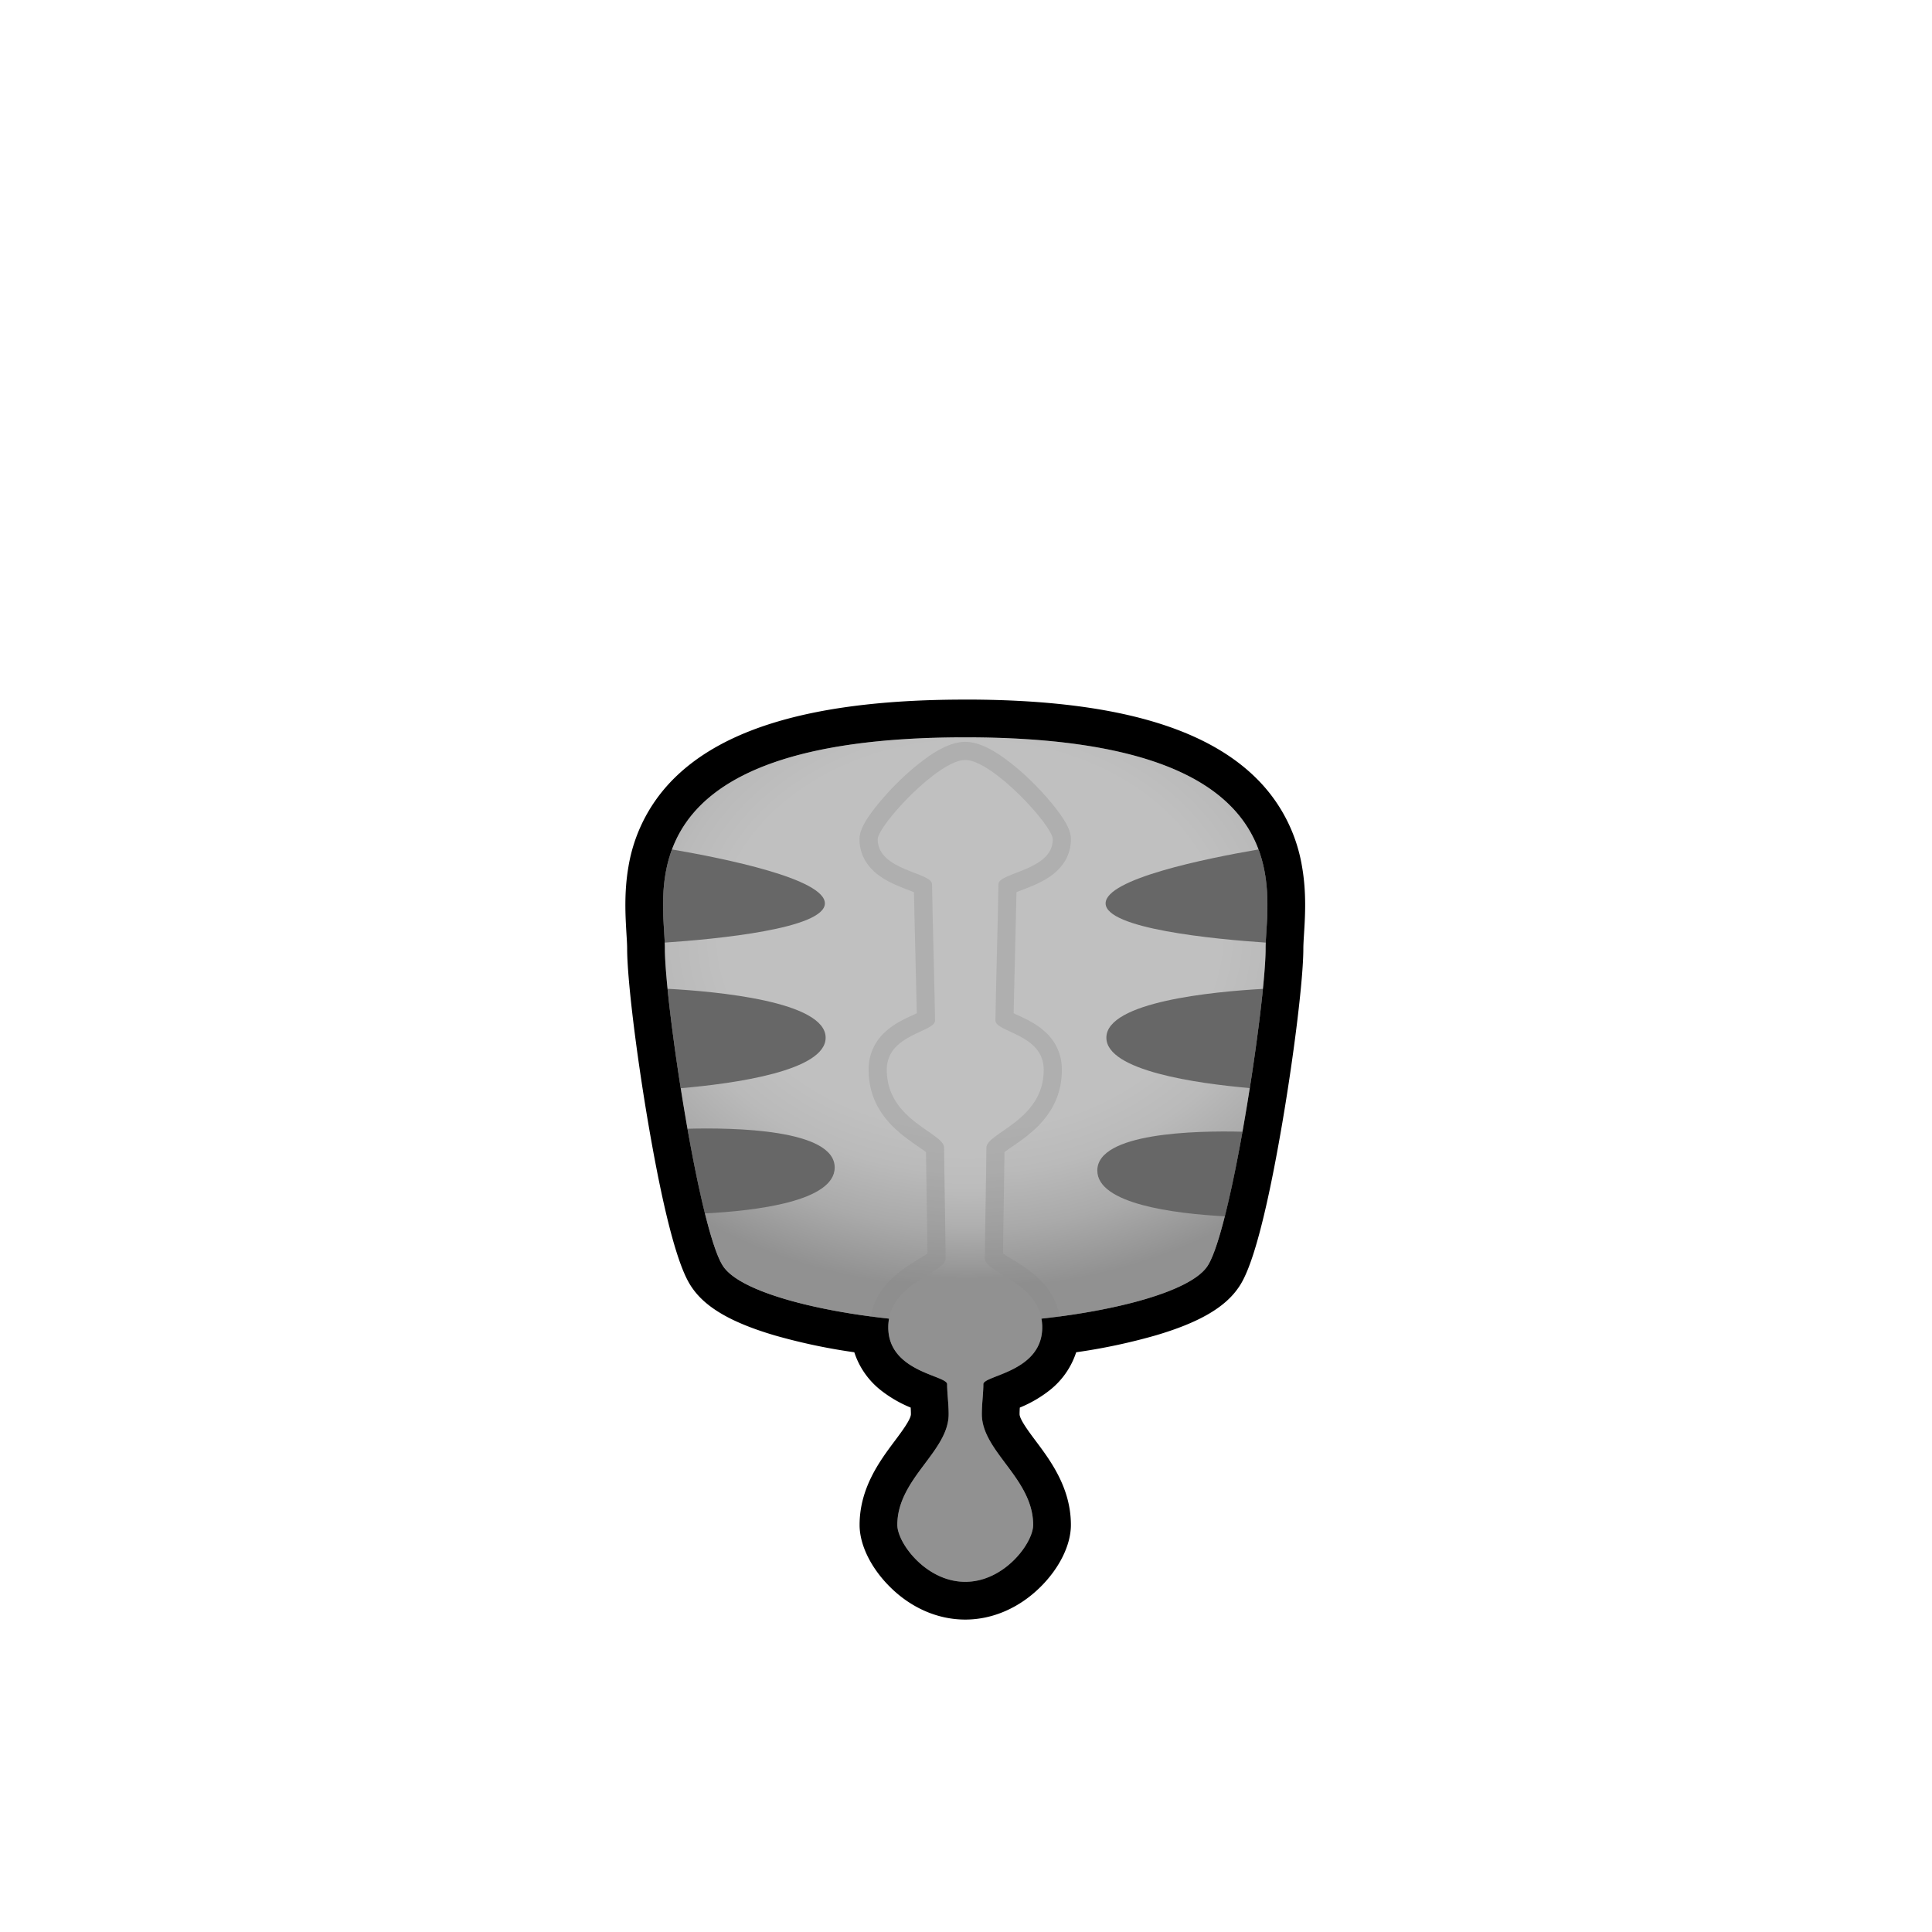 <svg id="Work" xmlns="http://www.w3.org/2000/svg" xmlns:xlink="http://www.w3.org/1999/xlink" viewBox="0 0 1280 1280"><defs><style>.cls-1{fill:url(#radial-gradient);}.cls-2{fill:#676767;}.cls-3{opacity:0.3;}.cls-4{fill:#868686;}.cls-5{fill:url(#radial-gradient-2);}</style><radialGradient id="radial-gradient" cx="641.07" cy="619.89" r="365.22" gradientTransform="translate(1442.23 -21.17) rotate(90) scale(1 1.29)" gradientUnits="userSpaceOnUse"><stop offset="0.35" stop-color="silver"/><stop offset="0.43" stop-color="#bababa"/><stop offset="0.53" stop-color="#aaa"/><stop offset="0.64" stop-color="#919191"/></radialGradient><radialGradient id="radial-gradient-2" cx="640.91" cy="594.39" r="316.04" gradientUnits="userSpaceOnUse"><stop offset="0.54" stop-color="silver"/><stop offset="0.61" stop-color="#bcbcbc"/><stop offset="0.69" stop-color="#afafaf"/><stop offset="0.77" stop-color="#9a9a9a"/><stop offset="0.8" stop-color="#919191"/></radialGradient></defs><path class="cls-1" d="M639.5,488.5c-228,0-199,104-199,140s23,189,39,211,98,37,160,37,144-15,160-37,39-175,39-211S867.5,488.5,639.5,488.5Z"/><path class="cls-2" d="M823.16,749.79C791.67,749,727,750.53,727,775.5c0,22.17,51,28.54,84.47,30.34C815.48,790,819.5,770.31,823.16,749.79Z"/><path class="cls-2" d="M836.72,655.16C803.92,657,733,663.67,733,687.5c0,21.89,59.84,30.32,95,33.38C831.81,696.73,834.9,673.27,836.72,655.16Z"/><path class="cls-2" d="M833.79,562.78c-34.81,6-101.29,19.48-101.29,35.72,0,16.8,71.75,23.69,106.09,26C839.21,609.51,842.44,586,833.79,562.78Z"/><path class="cls-2" d="M455.49,747.82c3.61,20.41,7.58,40.06,11.56,56.09C500.48,802.23,553,796,553,773.5,553,748.17,486.44,747,455.49,747.82Z"/><path class="cls-2" d="M442.28,655.1c1.82,18.15,4.92,41.66,8.73,65.86,35-3,96-11.36,96-33.46C547,663.42,474.6,656.84,442.28,655.1Z"/><path class="cls-2" d="M445.21,562.78c-8.65,23.26-5.42,46.73-4.8,61.72,34.34-2.31,106.09-9.2,106.09-26C546.5,582.26,480,568.74,445.21,562.78Z"/><g class="cls-3"><path class="cls-4" d="M639.5,1054c-29.46,0-51-28.73-51-43.69,0-18.19,10.39-32.09,19.56-44.35,7.43-9.93,14.44-19.31,14.44-29,0-3.38-.26-6.86-.51-10.23-.19-2.5-.37-4.89-.45-7.23-1.34-.64-3.44-1.46-5.1-2.11-11.86-4.65-33.94-13.31-33.94-38,0-22.23,17.65-33,29.33-40.09,3.23-2,7.59-4.61,8.67-6,0-5.44-.26-21-.5-36.08s-.49-30.87-.5-36.34c-1-1.45-5.12-4.32-8.2-6.45-11.87-8.19-29.8-20.56-29.8-45.58,0-18.93,16.13-26.36,25.77-30.8a52.12,52.12,0,0,0,6.22-3.16c-.07-6-.54-25.14-1-43.75-.47-19.29-.91-37.62-1-43.8a62.81,62.81,0,0,0-7.89-3.41c-11.2-4.31-28.12-10.81-28.12-27.81,0-9.81,20-30,24-33.92,9.38-9.2,27-24.65,40-24.65s30.57,15.45,40,24.65c4,4,24,24.11,24,33.92,0,17-16.92,23.5-28.12,27.81a62.81,62.81,0,0,0-7.89,3.41c-.08,6.18-.52,24.51-1,43.8-.45,18.61-.92,37.79-1,43.75a52.12,52.12,0,0,0,6.22,3.16c9.64,4.44,25.77,11.87,25.77,30.8,0,25-17.93,37.39-29.8,45.58-3.08,2.13-7.25,5-8.2,6.45,0,5.47-.26,21.15-.5,36.34s-.48,30.64-.5,36.08c1.08,1.44,5.44,4.09,8.67,6,11.68,7.11,29.33,17.86,29.33,40.09,0,24.65-22.08,33.31-33.94,38-1.66.65-3.76,1.47-5.1,2.11-.08,2.34-.26,4.73-.45,7.23-.25,3.37-.51,6.85-.51,10.23,0,9.73,7,19.11,14.44,29,9.17,12.26,19.56,26.16,19.56,44.35C690.5,1025.27,669,1054,639.5,1054Z"/><path class="cls-4" d="M639.5,503.5c18,0,58,43.64,58,52.57,0,20.82-36,21.82-36,29.75s-2,82.32-2,90.25,32,8.93,32,32.73c0,33.72-38,41.66-38,51.58s-1,63.47-1,73.39,38,15.87,38,45.62-39,31.74-39,37.69-1,12.9-1,19.84c0,24.79,34,42.65,34,73.39,0,11.9-19,37.69-45,37.69s-45-25.79-45-37.69c0-30.74,34-48.6,34-73.39,0-6.94-1-13.89-1-19.84s-39-7.93-39-37.69,38-35.7,38-45.62-1-63.48-1-73.39-38-17.86-38-51.58c0-23.8,32-24.79,32-32.73s-2-82.32-2-90.25-36-8.93-36-29.75c0-8.93,40-52.57,58-52.57m0-12c-6.72,0-14.36,2.95-23.36,9a154.73,154.73,0,0,0-20.8,17.36,178.37,178.37,0,0,0-16.89,19c-7.89,10.46-9,15.58-9,19.21,0,6.67,2.28,16.27,13.16,24.14,6,4.35,13.11,7.08,18.8,9.27,1.28.49,2.8,1.08,4.11,1.62.16,8.24.54,23.84.93,40.14.39,15.75.78,31.92.93,40.07l-2.67,1.25c-5.3,2.44-11.9,5.47-17.63,10.57A33.13,33.13,0,0,0,575.5,708.8c0,28.17,20.28,42.16,32.39,50.52,1.84,1.27,4.17,2.88,5.63,4,.05,6.79.26,20,.48,33.9.21,13,.42,26.38.48,33.26-1.55,1.09-3.9,2.52-5.77,3.66-12,7.33-32.21,19.61-32.21,45.21a39.52,39.52,0,0,0,15.17,31.51c7.55,6.15,16.24,9.55,22.58,12l1.5.59c.08,1.21.17,2.41.25,3.61.25,3.25.5,6.62.5,9.78,0,7.74-6.14,15.94-13.24,25.44-9.73,13-20.76,27.76-20.76,47.95,0,9.66,6.25,21.86,16.3,31.83,11.61,11.52,26.07,17.86,40.7,17.86s29.09-6.34,40.7-17.86c10-10,16.3-22.17,16.3-31.83,0-20.19-11-34.94-20.76-47.95-7.1-9.5-13.24-17.7-13.24-25.44,0-3.16.25-6.53.5-9.78.08-1.2.17-2.4.25-3.61l1.5-.59c6.34-2.49,15-5.89,22.58-12a39.52,39.52,0,0,0,15.17-31.51c0-25.6-20.17-37.88-32.21-45.21-1.87-1.14-4.22-2.57-5.77-3.66.06-6.88.27-20.25.48-33.26.22-13.88.43-27.11.48-33.9,1.46-1.16,3.79-2.77,5.63-4C683.22,751,703.5,737,703.5,708.8a33.13,33.13,0,0,0-11.63-25.67c-5.73-5.1-12.33-8.13-17.63-10.57l-2.67-1.25c.15-8.15.54-24.32.93-40.07.39-16.3.77-31.9.93-40.14,1.31-.54,2.83-1.13,4.11-1.62,5.69-2.19,12.78-4.92,18.8-9.27,10.88-7.87,13.16-17.47,13.16-24.14,0-3.63-1.06-8.75-9-19.21a178.37,178.37,0,0,0-16.89-19,154.73,154.73,0,0,0-20.8-17.36c-9-6.06-16.64-9-23.36-9Z"/></g><path class="cls-5" d="M697.5,556.07c0-8.93-40-52.57-58-52.57s-58,43.64-58,52.57c0,20.82,36,21.82,36,29.75s2,82.32,2,90.25-32,8.93-32,32.73c0,33.72,38,41.66,38,51.58s1,63.47,1,73.39-38,15.87-38,45.62,39,31.74,39,37.69,1,12.9,1,19.84c0,24.79-34,42.65-34,73.39,0,11.9,19,37.69,45,37.69s45-25.79,45-37.69c0-30.74-34-48.6-34-73.39,0-6.94,1-13.89,1-19.84s39-7.93,39-37.69-38-35.7-38-45.62,1-63.48,1-73.39,38-17.86,38-51.58c0-23.8-32-24.79-32-32.73s2-82.32,2-90.25S697.5,576.89,697.5,556.07Z"/><path d="M639.5,488.5c228,0,199,104,199,140s-23,189-39,211c-11.87,16.33-60.1,28.8-109.52,34.14a32.1,32.1,0,0,1,.52,5.75c0,29.76-39,31.74-39,37.69s-1,12.9-1,19.84c0,24.79,34,42.65,34,73.39,0,11.9-19,37.69-45,37.69s-45-25.79-45-37.69c0-30.74,34-48.6,34-73.39,0-6.94-1-13.89-1-19.84s-39-7.93-39-37.69a32.1,32.1,0,0,1,.52-5.75c-49.42-5.34-97.65-17.81-109.52-34.14-16-22-39-175-39-211s-29-140,199-140m0-25c-96.83,0-160.81,18-195.62,55a106.66,106.66,0,0,0-27.51,55.65c-3,17.22-2,33.05-1.32,44.62.24,3.88.45,7.23.45,9.7,0,19.47,5.83,67.82,13.85,115,15.49,90.89,26,105.32,29.93,110.75,9.2,12.66,26.3,22.33,53.81,30.46A389.7,389.7,0,0,0,566,895.91,52.89,52.89,0,0,0,583.47,921a82.45,82.45,0,0,0,19.88,11.56c.09,1.53.15,3,.15,4.37,0,3.41-6.16,11.65-10.65,17.66-9.86,13.17-23.35,31.22-23.35,55.73,0,13.2,7.53,28.55,20.15,41.06,14.06,14,31.77,21.63,49.85,21.63s35.79-7.68,49.85-21.63c12.62-12.51,20.15-27.86,20.15-41.06,0-24.51-13.49-42.56-23.35-55.73-4.49-6-10.65-14.25-10.65-17.66,0-1.38.06-2.84.15-4.37A82.45,82.45,0,0,0,695.53,921,52.89,52.89,0,0,0,713,895.91a389.7,389.7,0,0,0,52.91-11.25c27.51-8.13,44.61-17.8,53.81-30.46,3.95-5.43,14.44-19.86,29.93-110.75,8-47.13,13.85-95.48,13.85-115,0-2.47.21-5.82.45-9.7.72-11.57,1.7-27.4-1.32-44.62a106.66,106.66,0,0,0-27.51-55.65c-34.81-37-98.79-55-195.62-55Z"/></svg>